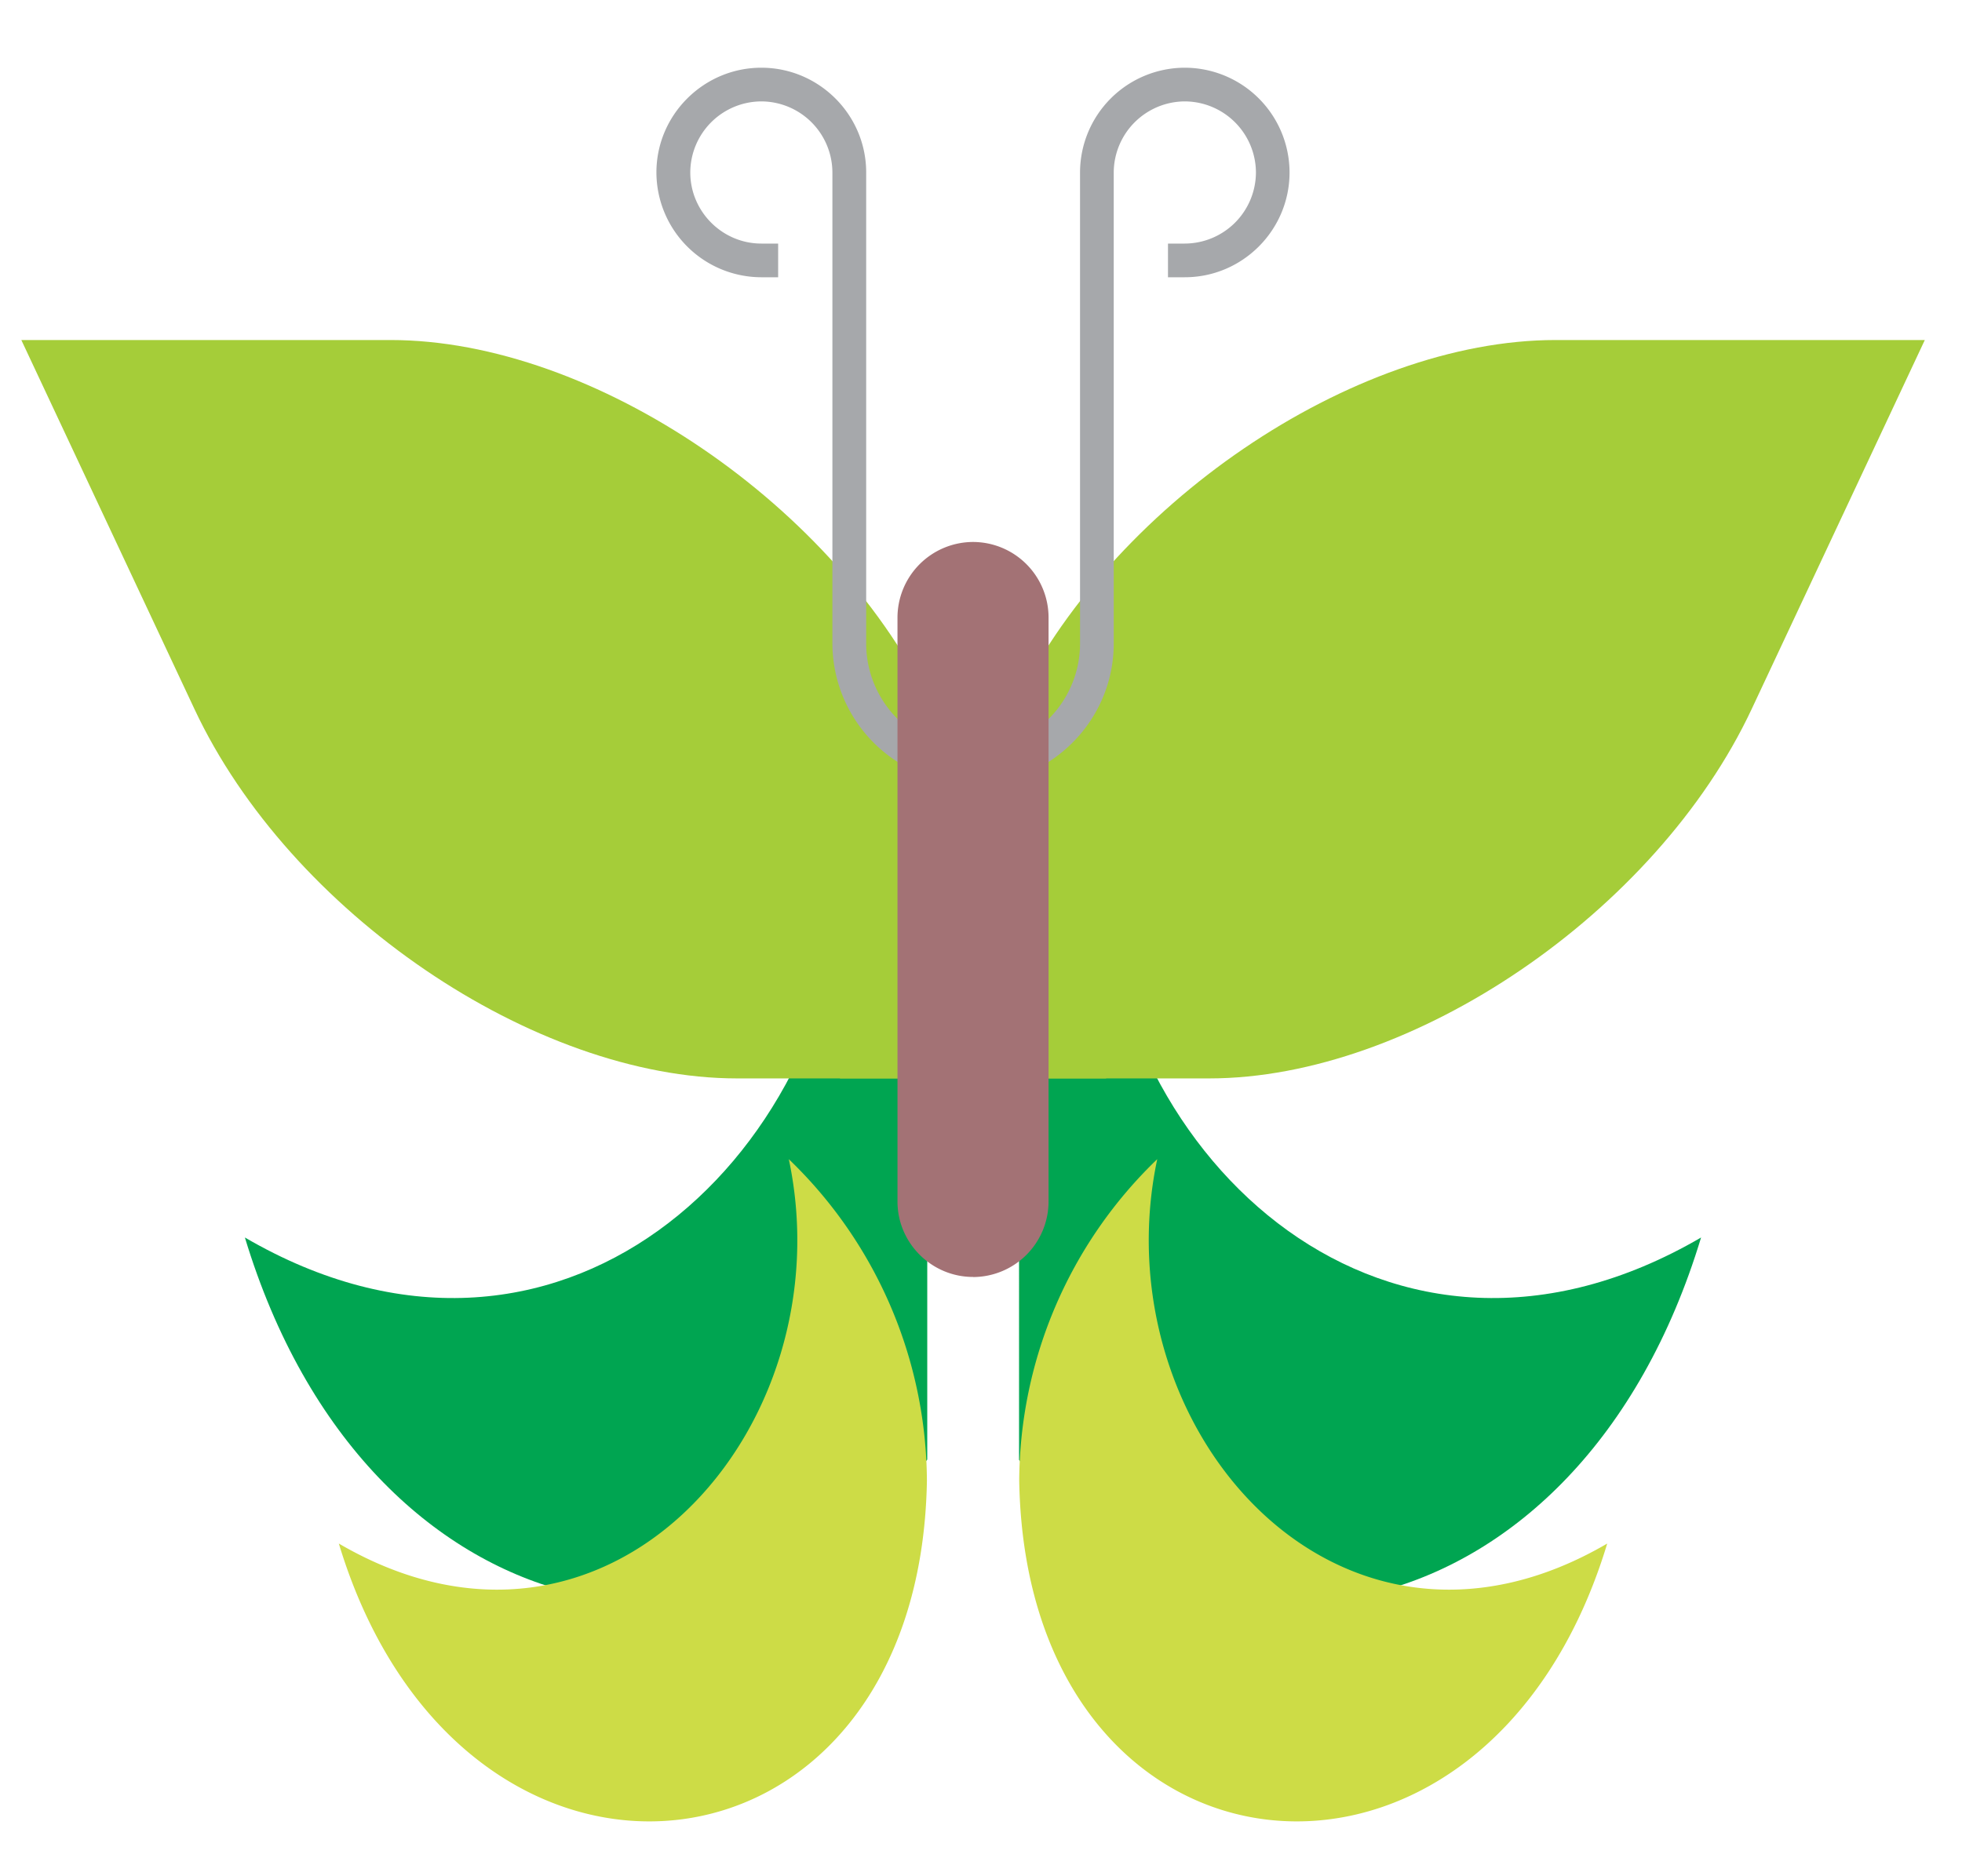 <svg xmlns="http://www.w3.org/2000/svg" width="11.5" height="11" viewBox="0 0 23 22"><g><g><path fill="#00a551" d="M19.942 14.508c-1.44 4.76-5.92 5.44-7.996 2.61V10.08h.93c.146 3.57 3.423 6.555 7.066 4.43z"/></g><g><path fill="#00a551" d="M2.87 14.508c1.441 4.762 5.926 5.44 8 2.606V10.08h-.933c-.146 3.57-3.424 6.555-7.067 4.43z"/></g><g><path fill="#cddc46" d="M3.972 18.099c1.431 4.729 6.81 4.16 6.894-.736a5.267 5.267 0 0 0-1.619-3.771c.668 3.153-2.125 6.347-5.275 4.507z"/></g><g><path fill="#a5cd39" d="M.25 3.987h4.329c2.38 0 5.242 1.948 6.359 4.328l2.03 4.33H8.64c-2.382 0-5.244-1.949-6.36-4.33z"/></g><g><path fill="#a5cd39" d="M22.564 3.987h-4.329c-2.38 0-5.242 1.948-6.359 4.328l-2.03 4.33H14.175c2.381 0 5.242-1.949 6.359-4.33z"/></g><g><path fill="#cddc46" d="M18.841 18.099c-1.43 4.729-6.809 4.16-6.893-.736a5.262 5.262 0 0 1 1.618-3.771c-.667 3.153 2.125 6.347 5.275 4.507z"/></g><g><path fill="#a6a8ab" d="M8.925 3.251a1.232 1.232 0 0 1-1.23-1.229c0-.676.554-1.228 1.23-1.228.676 0 1.229.552 1.229 1.228v5.523c0 .689.564 1.254 1.253 1.254.69 0 1.254-.565 1.254-1.254V2.022A1.23 1.23 0 0 1 13.889.794a1.23 1.23 0 0 1 1.228 1.228c0 .677-.552 1.229-1.228 1.229h-.197v-.395h.197a.837.837 0 0 0 .834-.834.837.837 0 0 0-.834-.833.837.837 0 0 0-.833.833v5.523c0 .907-.741 1.648-1.65 1.648a1.653 1.653 0 0 1-1.648-1.648V2.022a.836.836 0 0 0-.833-.833.836.836 0 0 0-.833.833c0 .458.375.834.833.834h.197v.395z"/></g><g><path fill="#a37275" d="M11.407 14.974a.887.887 0 0 0 .885-.885V7.24a.887.887 0 0 0-.885-.885.888.888 0 0 0-.886.885v6.848c0 .488.4.885.886.885z"/></g></g></svg>